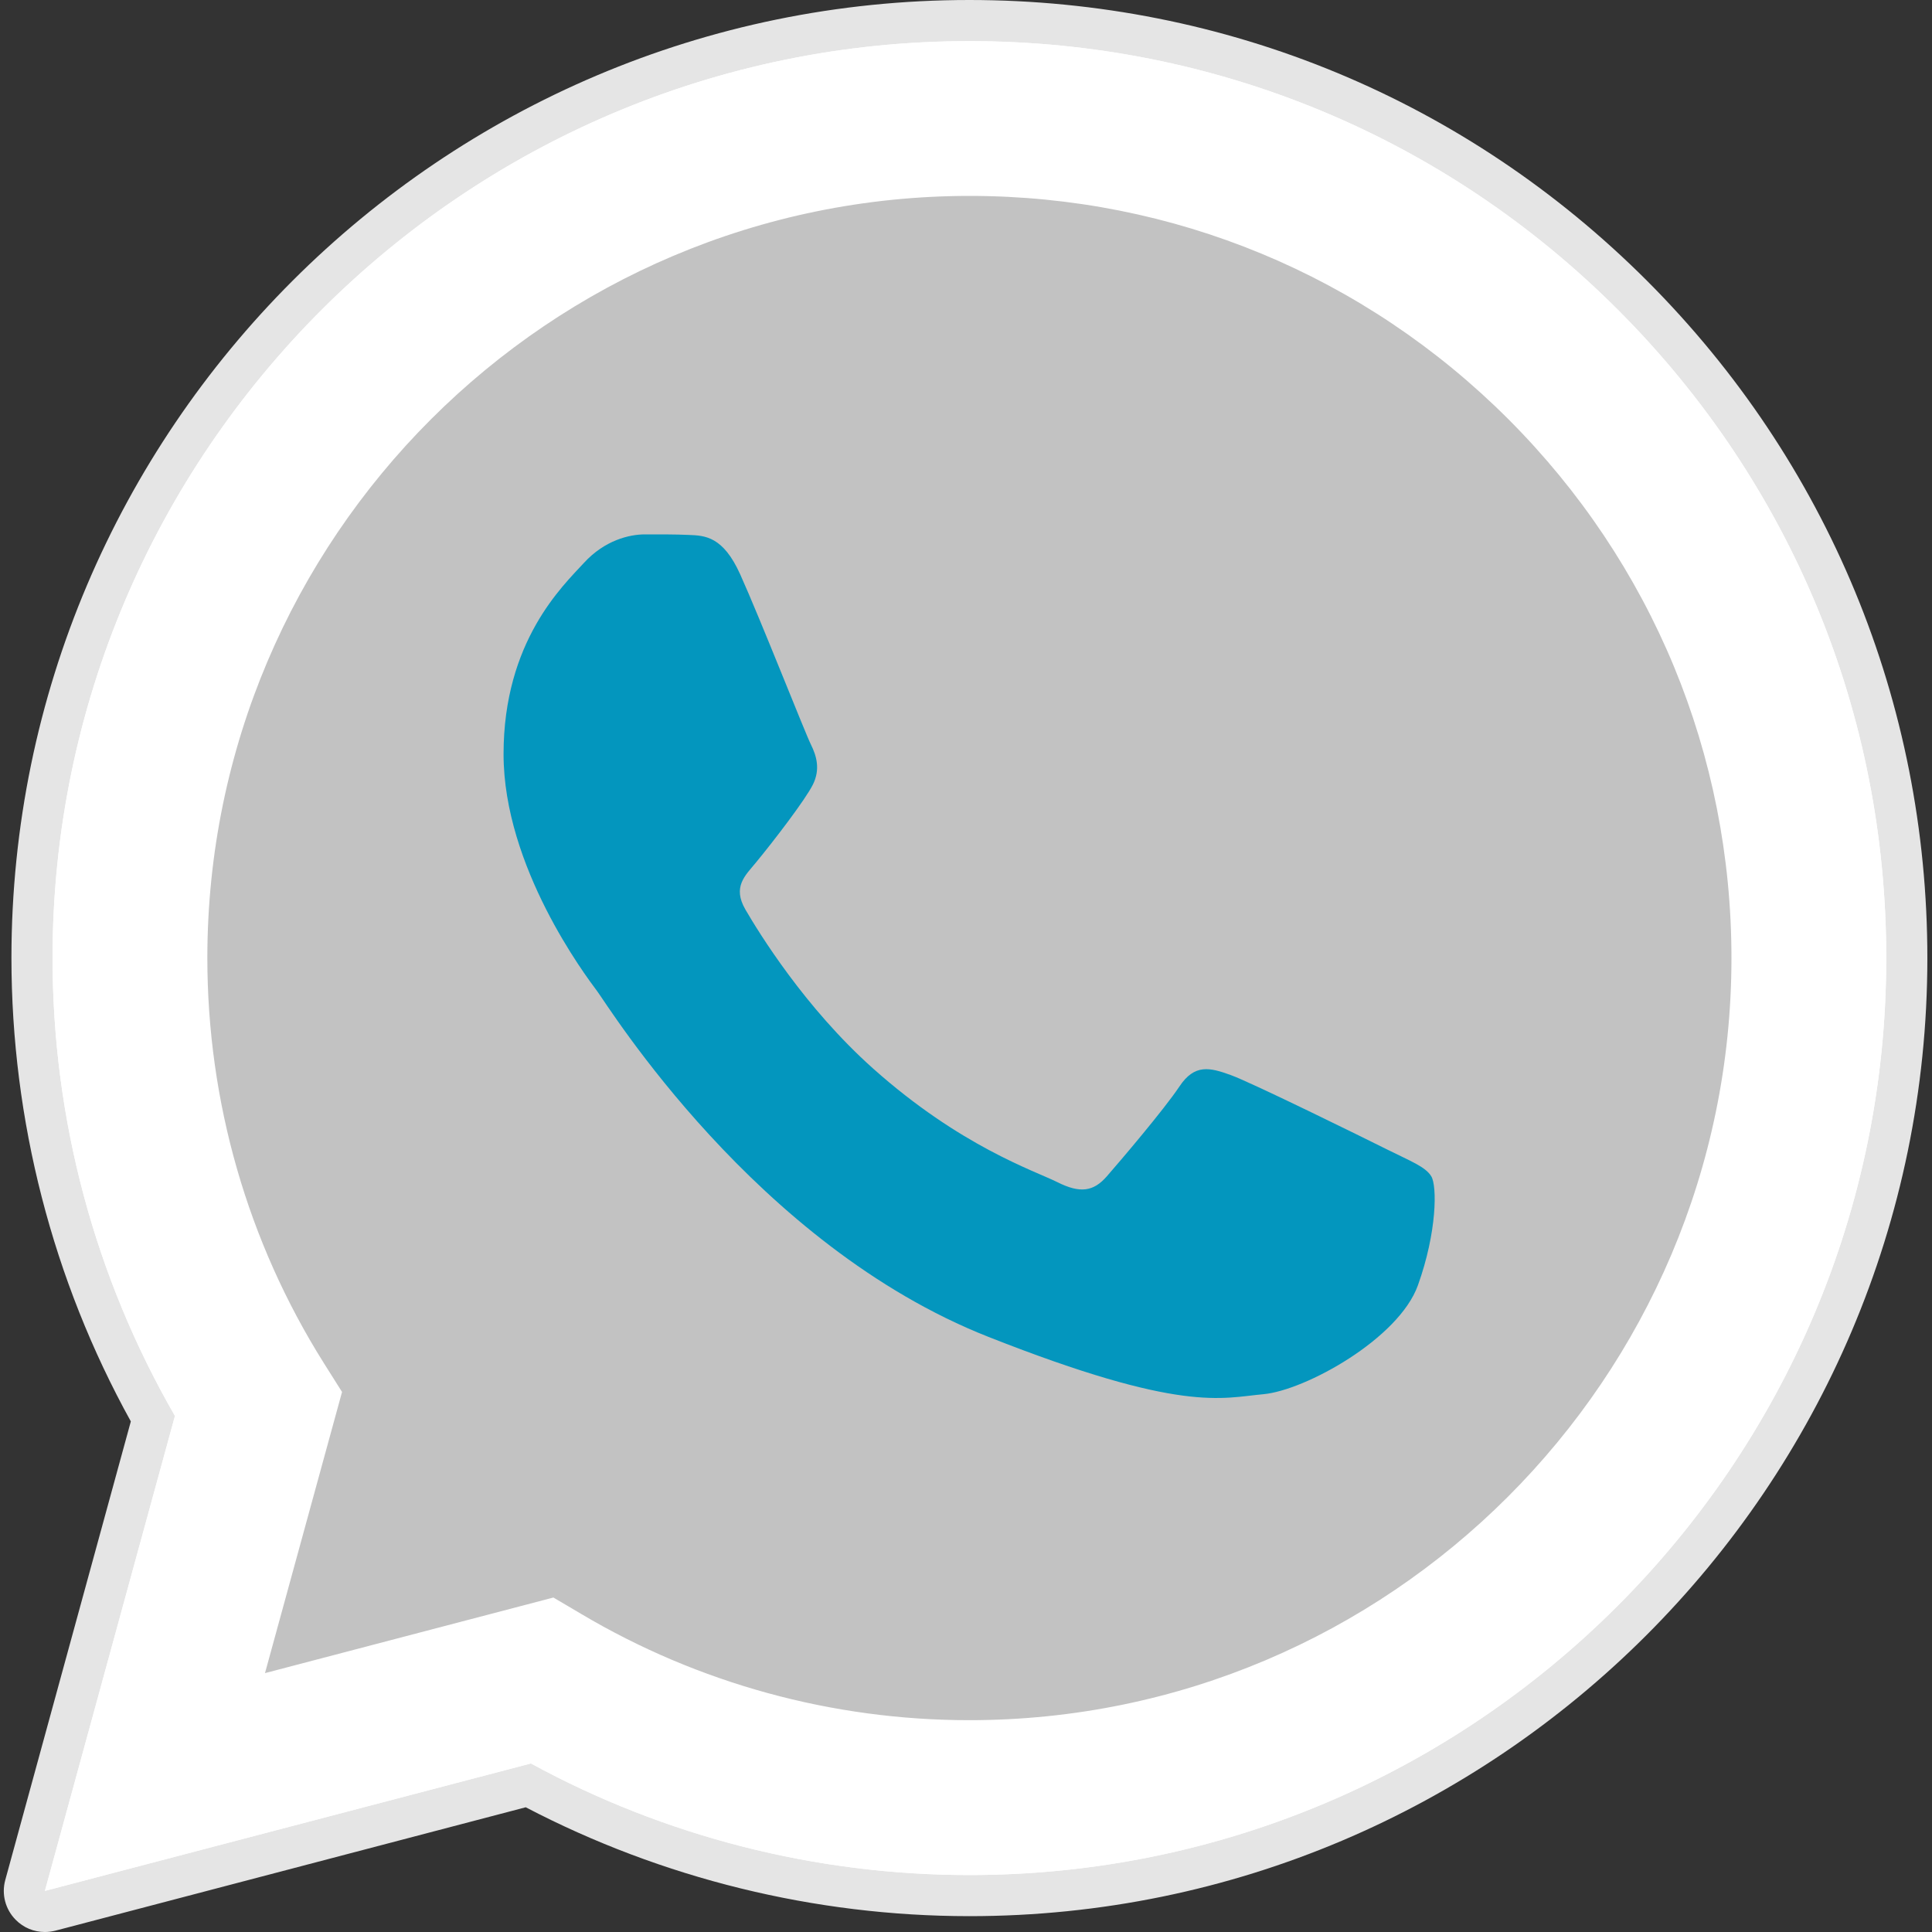 <svg width="25" height="25" viewBox="0 0 25 25" fill="none" xmlns="http://www.w3.org/2000/svg">
<rect x="0" y="0" width="25" height="25" fill="#333333" stroke="none"/>
<g clip-path="url(#clip0_306_635)">
<path d="M0.581 25C0.44 25 0.304 24.945 0.203 24.842C0.069 24.707 0.018 24.511 0.068 24.328L1.693 18.393C0.681 16.563 0.148 14.493 0.148 12.392C0.151 5.559 5.712 0 12.544 0C15.858 0.001 18.972 1.292 21.313 3.634C23.653 5.977 24.941 9.091 24.94 12.402C24.937 19.235 19.377 24.795 12.544 24.795C12.544 24.795 12.539 24.795 12.539 24.795C10.543 24.794 8.565 24.307 6.803 23.386L0.716 24.983C0.671 24.994 0.626 25 0.581 25Z" fill="#E5E5E5"/>
<path d="M0.581 24.468L2.264 18.322C1.226 16.523 0.68 14.483 0.68 12.392C0.683 5.853 6.005 0.532 12.544 0.532C15.718 0.533 18.697 1.769 20.937 4.01C23.177 6.252 24.41 9.232 24.408 12.402C24.405 18.941 19.083 24.263 12.544 24.263C12.544 24.263 12.545 24.263 12.544 24.263H12.539C10.554 24.262 8.603 23.764 6.87 22.819L0.581 24.468ZM7.161 20.672L7.522 20.885C9.035 21.783 10.771 22.259 12.541 22.259H12.544C17.979 22.259 22.403 17.837 22.405 12.401C22.406 9.767 21.381 7.29 19.52 5.426C17.658 3.563 15.182 2.536 12.548 2.535C7.109 2.535 2.686 6.957 2.683 12.393C2.683 14.256 3.204 16.07 4.191 17.639L4.426 18.012L3.429 21.65L7.161 20.672Z" fill="white"/>
<path d="M0.993 24.054L2.618 18.12C1.616 16.384 1.089 14.414 1.089 12.396C1.092 6.083 6.23 0.946 12.542 0.946C15.606 0.948 18.482 2.14 20.644 4.304C22.806 6.469 23.997 9.346 23.995 12.405C23.993 18.718 18.855 23.855 12.543 23.855C12.542 23.855 12.543 23.855 12.543 23.855H12.538C10.621 23.855 8.737 23.374 7.065 22.462L0.993 24.054Z" fill="#C2C2C2"/>
<path d="M0.581 24.468L2.264 18.322C1.226 16.523 0.68 14.483 0.68 12.392C0.683 5.853 6.005 0.532 12.544 0.532C15.718 0.533 18.697 1.769 20.937 4.01C23.177 6.252 24.41 9.232 24.408 12.402C24.406 18.941 19.083 24.263 12.544 24.263H12.539C10.554 24.262 8.603 23.764 6.87 22.819L0.581 24.468ZM7.161 20.672L7.522 20.885C9.035 21.783 10.771 22.259 12.541 22.259H12.544C17.979 22.259 22.403 17.837 22.405 12.401C22.406 9.767 21.381 7.29 19.52 5.426C17.658 3.563 15.182 2.536 12.548 2.535C7.109 2.535 2.686 6.957 2.683 12.393C2.683 14.256 3.204 16.07 4.191 17.639L4.426 18.012L3.429 21.65L7.161 20.672Z" fill="white"/>
<path fill-rule="evenodd" clip-rule="evenodd" d="M9.579 7.434C9.357 6.94 9.123 6.93 8.912 6.922C8.739 6.914 8.541 6.915 8.344 6.915C8.146 6.915 7.825 6.989 7.554 7.286C7.282 7.582 6.516 8.299 6.516 9.758C6.516 11.217 7.578 12.626 7.726 12.824C7.875 13.022 9.777 16.111 12.79 17.299C15.294 18.287 15.804 18.09 16.348 18.041C16.891 17.991 18.101 17.323 18.348 16.631C18.596 15.939 18.596 15.346 18.521 15.222C18.447 15.098 18.25 15.024 17.953 14.876C17.657 14.728 16.199 14.01 15.928 13.912C15.656 13.813 15.458 13.763 15.261 14.06C15.063 14.357 14.495 15.024 14.322 15.222C14.149 15.42 13.976 15.445 13.68 15.296C13.383 15.148 12.428 14.835 11.296 13.825C10.415 13.039 9.82 12.069 9.647 11.772C9.474 11.476 9.644 11.329 9.777 11.167C10.017 10.876 10.419 10.351 10.518 10.154C10.617 9.956 10.567 9.783 10.493 9.634C10.419 9.486 9.843 8.02 9.579 7.434Z" fill="#0396BE"/>
</g>
<defs>
<clipPath id="clip0_306_635">
<rect width="25" height="25" fill="white"/>
</clipPath>
</defs>
</svg>
